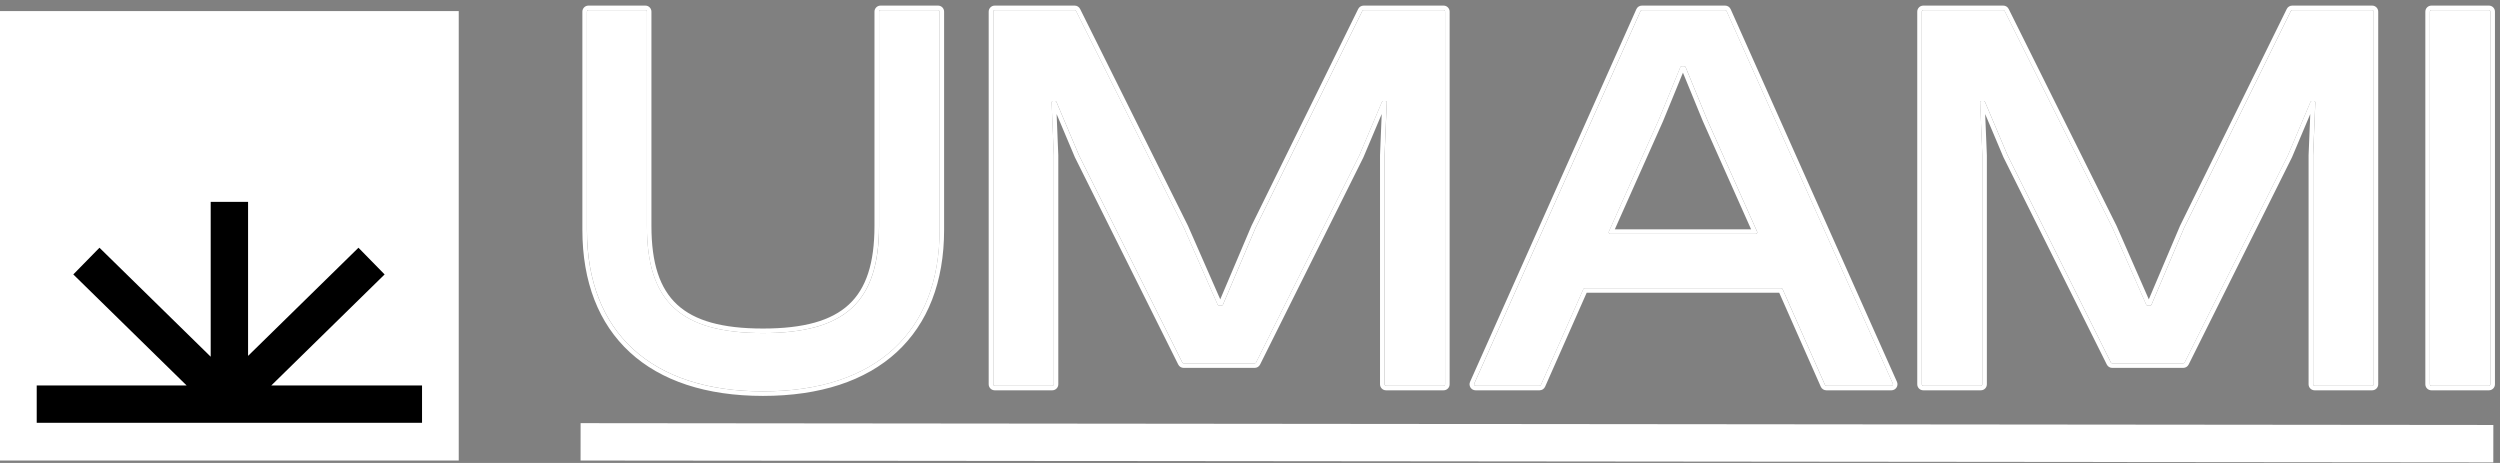 <svg width="162" height="30" viewBox="0 0 162 30" fill="none" xmlns="http://www.w3.org/2000/svg">
<rect x="0" y="0" width="162" height="30" fill="#808080" stroke="none"/>
<path d="M49.443 25.361C42.177 25.361 38.035 21.511 38.035 14.899V0.755C38.035 0.701 38.079 0.657 38.133 0.657H41.825C41.879 0.657 41.922 0.701 41.922 0.755V14.644C41.922 19.549 44.102 21.583 49.443 21.583C54.783 21.583 56.963 19.549 56.963 14.644V0.755C56.963 0.701 57.007 0.657 57.061 0.657H60.789C60.843 0.657 60.887 0.701 60.887 0.755V14.899C60.887 21.511 56.745 25.361 49.443 25.361Z" fill="white"/>
<path d="M68.287 24.9C68.287 24.954 68.243 24.998 68.189 24.998H64.462C64.407 24.998 64.364 24.954 64.364 24.9V0.755C64.364 0.701 64.407 0.657 64.462 0.657H69.643C69.68 0.657 69.714 0.678 69.731 0.712L76.716 14.753L78.906 19.744C78.922 19.78 78.957 19.803 78.996 19.803H79.157C79.197 19.803 79.232 19.779 79.248 19.743L81.366 14.753L88.278 0.712C88.294 0.678 88.329 0.657 88.366 0.657H93.547C93.602 0.657 93.645 0.701 93.645 0.755V24.9C93.645 24.954 93.602 24.998 93.547 24.998H89.82C89.766 24.998 89.722 24.954 89.722 24.9V10.067L89.863 6.645C89.865 6.589 89.821 6.543 89.765 6.543H89.641C89.602 6.543 89.566 6.566 89.551 6.602L88.087 10.067L81.393 23.491C81.376 23.524 81.342 23.545 81.305 23.545H76.704C76.666 23.545 76.632 23.524 76.616 23.491L69.922 10.067L68.458 6.602C68.442 6.566 68.407 6.543 68.368 6.543H68.244C68.188 6.543 68.144 6.589 68.146 6.645L68.287 10.067V24.9Z" fill="white"/>
<path d="M99.856 24.94C99.841 24.975 99.805 24.998 99.767 24.998H95.622C95.551 24.998 95.504 24.925 95.532 24.86L106.308 0.715C106.323 0.68 106.358 0.657 106.397 0.657H111.792C111.831 0.657 111.866 0.68 111.882 0.715L122.657 24.86C122.686 24.925 122.638 24.998 122.567 24.998H118.35C118.311 24.998 118.276 24.975 118.26 24.94L115.514 18.735C115.499 18.7 115.464 18.677 115.425 18.677H102.692C102.653 18.677 102.618 18.7 102.602 18.735L99.856 24.94ZM107.496 7.742L104.252 15.015C104.223 15.08 104.27 15.153 104.341 15.153H113.775C113.846 15.153 113.894 15.08 113.865 15.015L110.62 7.742L109.229 4.351C109.213 4.314 109.178 4.29 109.138 4.29H108.979C108.939 4.29 108.903 4.314 108.888 4.351L107.496 7.742Z" fill="white"/>
<path d="M128.458 24.9C128.458 24.954 128.414 24.998 128.36 24.998H124.633C124.579 24.998 124.535 24.954 124.535 24.9V0.755C124.535 0.701 124.579 0.657 124.633 0.657H129.815C129.852 0.657 129.886 0.678 129.902 0.712L136.887 14.753L139.077 19.744C139.093 19.78 139.128 19.803 139.167 19.803H139.329C139.368 19.803 139.404 19.779 139.419 19.743L141.537 14.753L148.449 0.712C148.466 0.678 148.5 0.657 148.537 0.657H153.719C153.773 0.657 153.817 0.701 153.817 0.755V24.9C153.817 24.954 153.773 24.998 153.719 24.998H149.991C149.937 24.998 149.893 24.954 149.893 24.9V10.067L150.034 6.645C150.036 6.589 149.992 6.543 149.936 6.543H149.813C149.773 6.543 149.738 6.566 149.722 6.602L148.258 10.067L141.564 23.491C141.548 23.524 141.514 23.545 141.476 23.545H136.875C136.838 23.545 136.804 23.524 136.787 23.491L130.093 10.067L128.629 6.602C128.614 6.566 128.578 6.543 128.539 6.543H128.415C128.359 6.543 128.315 6.589 128.317 6.645L128.458 10.067V24.9Z" fill="white"/>
<path d="M161.382 24.9C161.382 24.954 161.338 24.998 161.284 24.998H157.557C157.502 24.998 157.459 24.954 157.459 24.9V0.755C157.459 0.701 157.502 0.657 157.557 0.657H161.284C161.338 0.657 161.382 0.701 161.382 0.755V24.9Z" fill="white"/>
<path fill-rule="evenodd" clip-rule="evenodd" d="M76.979 14.629L79.072 19.398L81.096 14.631L88.011 0.582C88.077 0.448 88.213 0.363 88.363 0.363H93.544C93.761 0.363 93.936 0.539 93.936 0.755V24.9C93.936 25.117 93.761 25.292 93.544 25.292H89.817C89.6 25.292 89.425 25.117 89.425 24.9V10.061L89.535 7.389L88.351 10.19L81.653 23.622C81.587 23.755 81.451 23.839 81.302 23.839H76.701C76.552 23.839 76.416 23.755 76.35 23.622L69.652 10.19L68.468 7.389L68.578 10.061V24.9C68.578 25.117 68.403 25.292 68.186 25.292H64.459C64.242 25.292 64.067 25.117 64.067 24.9V0.755C64.067 0.539 64.242 0.363 64.459 0.363H69.64C69.789 0.363 69.925 0.447 69.991 0.581L76.979 14.629ZM107.763 7.857L104.64 14.859H113.471L110.347 7.857L109.055 4.71L107.763 7.857ZM137.15 14.629L139.243 19.398L141.267 14.631L148.182 0.582C148.248 0.448 148.385 0.363 148.534 0.363H153.716C153.932 0.363 154.108 0.539 154.108 0.755V24.9C154.108 25.117 153.932 25.292 153.716 25.292H149.988C149.772 25.292 149.596 25.117 149.596 24.9V10.061L149.706 7.389L148.522 10.19L141.824 23.622C141.758 23.755 141.622 23.839 141.474 23.839H136.872C136.723 23.839 136.587 23.755 136.521 23.622L129.823 10.19L128.639 7.389L128.749 10.061V24.9C128.749 25.117 128.574 25.292 128.357 25.292H124.63C124.413 25.292 124.238 25.117 124.238 24.9V0.755C124.238 0.539 124.413 0.363 124.63 0.363H129.812C129.96 0.363 130.096 0.447 130.162 0.581L137.15 14.629ZM40.812 22.826C38.795 20.969 37.738 18.268 37.738 14.899V0.755C37.738 0.539 37.914 0.363 38.13 0.363H41.822C42.038 0.363 42.213 0.539 42.213 0.755V14.644C42.213 17.06 42.751 18.696 43.877 19.737C45.008 20.784 46.796 21.289 49.44 21.289C52.084 21.289 53.872 20.784 55.003 19.737C56.129 18.696 56.666 17.06 56.666 14.644V0.755C56.666 0.539 56.842 0.363 57.058 0.363H60.786C61.002 0.363 61.178 0.539 61.178 0.755V14.899C61.178 18.268 60.12 20.969 58.099 22.826C56.081 24.679 53.14 25.655 49.44 25.655C45.757 25.655 42.826 24.679 40.812 22.826ZM99.764 25.292H95.619C95.335 25.292 95.145 25 95.261 24.741L106.036 0.595C106.099 0.454 106.239 0.363 106.394 0.363H111.789C111.944 0.363 112.084 0.454 112.147 0.595L122.922 24.741C123.038 25 122.848 25.292 122.564 25.292H118.347C118.192 25.292 118.051 25.201 117.988 25.059L115.294 18.971H102.816L100.122 25.059C100.059 25.201 99.919 25.292 99.764 25.292ZM107.493 7.742L108.885 4.351C108.9 4.314 108.936 4.29 108.976 4.29H109.135C109.175 4.29 109.21 4.314 109.226 4.351L110.617 7.742L113.862 15.015C113.891 15.08 113.843 15.153 113.772 15.153H104.338C104.267 15.153 104.22 15.08 104.249 15.015L107.493 7.742ZM161.281 25.292H157.554C157.337 25.292 157.162 25.117 157.162 24.9V0.755C157.162 0.539 157.337 0.363 157.554 0.363H161.281C161.498 0.363 161.673 0.539 161.673 0.755V24.9C161.673 25.117 161.498 25.292 161.281 25.292ZM49.44 25.361C42.174 25.361 38.032 21.511 38.032 14.899V0.755C38.032 0.701 38.076 0.657 38.13 0.657H41.822C41.876 0.657 41.919 0.701 41.919 0.755V14.644C41.919 19.549 44.099 21.583 49.44 21.583C54.78 21.583 56.96 19.549 56.96 14.644V0.755C56.96 0.701 57.004 0.657 57.058 0.657H60.786C60.84 0.657 60.884 0.701 60.884 0.755V14.899C60.884 21.511 56.742 25.361 49.44 25.361ZM68.284 24.9C68.284 24.954 68.24 24.998 68.186 24.998H64.459C64.404 24.998 64.361 24.954 64.361 24.9V0.755C64.361 0.701 64.404 0.657 64.459 0.657H69.64C69.677 0.657 69.712 0.678 69.728 0.712L76.713 14.753L78.903 19.744C78.919 19.78 78.954 19.803 78.993 19.803H79.155C79.194 19.803 79.229 19.779 79.245 19.743L81.363 14.753L88.275 0.712C88.291 0.678 88.326 0.657 88.363 0.657H93.544C93.599 0.657 93.642 0.701 93.642 0.755V24.9C93.642 24.954 93.599 24.998 93.544 24.998H89.817C89.763 24.998 89.719 24.954 89.719 24.9V10.067L89.86 6.645C89.862 6.589 89.818 6.543 89.762 6.543H89.638C89.599 6.543 89.564 6.566 89.548 6.602L88.084 10.067L81.39 23.491C81.373 23.524 81.339 23.545 81.302 23.545H76.701C76.663 23.545 76.629 23.524 76.613 23.491L69.919 10.067L68.455 6.602C68.439 6.566 68.404 6.543 68.365 6.543H68.241C68.185 6.543 68.141 6.589 68.143 6.645L68.284 10.067V24.9ZM99.764 24.998C99.802 24.998 99.838 24.975 99.853 24.94L102.599 18.735C102.615 18.7 102.65 18.677 102.689 18.677H115.422C115.461 18.677 115.496 18.7 115.511 18.735L118.257 24.94C118.273 24.975 118.308 24.998 118.347 24.998H122.564C122.635 24.998 122.683 24.925 122.654 24.86L111.879 0.715C111.863 0.68 111.828 0.657 111.789 0.657H106.394C106.355 0.657 106.32 0.68 106.305 0.715L95.529 24.86C95.501 24.925 95.548 24.998 95.619 24.998H99.764ZM128.455 24.9C128.455 24.954 128.412 24.998 128.357 24.998H124.63C124.576 24.998 124.532 24.954 124.532 24.9V0.755C124.532 0.701 124.576 0.657 124.63 0.657H129.812C129.849 0.657 129.883 0.678 129.899 0.712L136.884 14.753L139.074 19.744C139.09 19.78 139.125 19.803 139.164 19.803H139.326C139.365 19.803 139.401 19.779 139.416 19.743L141.534 14.753L148.446 0.712C148.463 0.678 148.497 0.657 148.534 0.657H153.716C153.77 0.657 153.814 0.701 153.814 0.755V24.9C153.814 24.954 153.77 24.998 153.716 24.998H149.988C149.934 24.998 149.89 24.954 149.89 24.9V10.067L150.031 6.645C150.033 6.589 149.989 6.543 149.933 6.543H149.81C149.77 6.543 149.735 6.566 149.719 6.602L148.255 10.067L141.561 23.491C141.545 23.524 141.511 23.545 141.474 23.545H136.872C136.835 23.545 136.801 23.524 136.784 23.491L130.09 10.067L128.626 6.602C128.611 6.566 128.575 6.543 128.536 6.543H128.412C128.356 6.543 128.312 6.589 128.314 6.645L128.455 10.067V24.9ZM161.281 24.998C161.335 24.998 161.379 24.954 161.379 24.9V0.755C161.379 0.701 161.335 0.657 161.281 0.657H157.554C157.5 0.657 157.456 0.701 157.456 0.755V24.9C157.456 24.954 157.5 24.998 157.554 24.998H161.281Z" fill="white"/>
<path fill-rule="evenodd" clip-rule="evenodd" d="M161.569 27.541L37.623 27.42L37.621 29.842L161.566 29.963L161.569 27.541Z" fill="white"/>
<path d="M0 0.718H29.726V29.842H0V0.718Z" fill="white"/>
<path fill-rule="evenodd" clip-rule="evenodd" d="M16.075 23.062L23.228 16.053L24.923 17.783L17.581 24.977H27.348V27.399H2.379V24.977H12.092L4.75 17.783L6.445 16.053L13.653 23.115V13.082H16.075V23.062Z" fill="black"/>
</svg>
